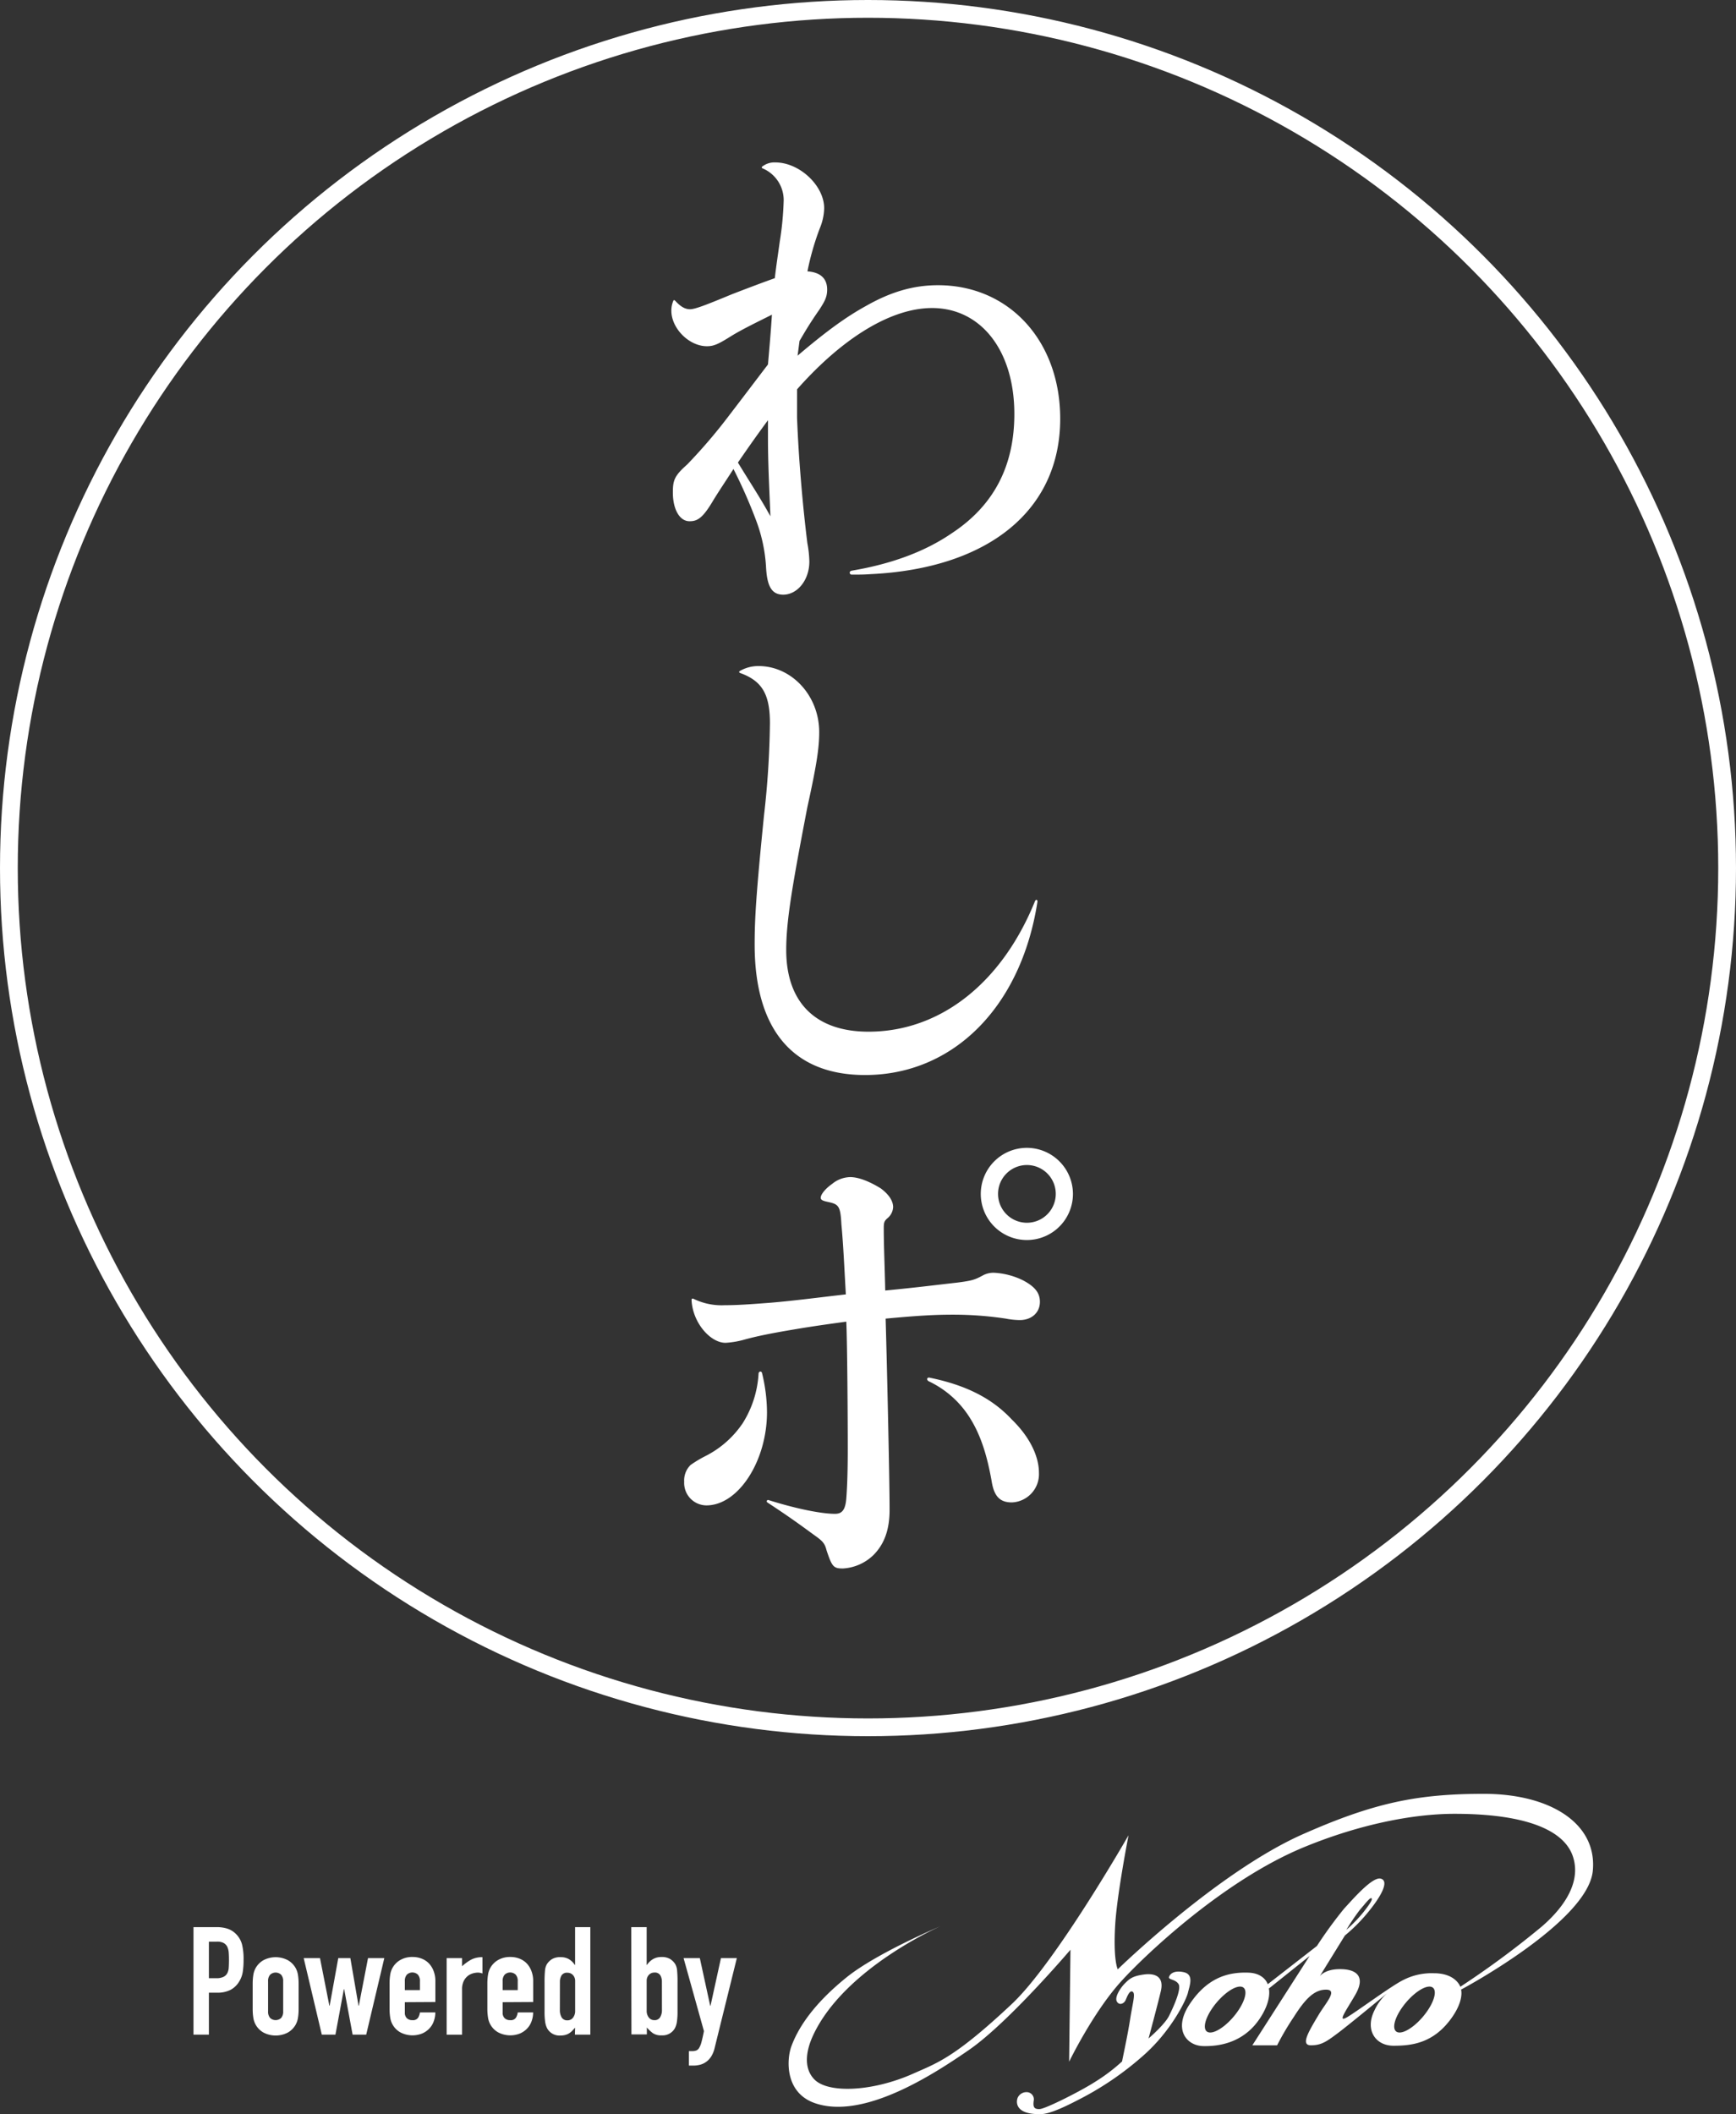 <svg id="レイヤー_1" data-name="レイヤー 1" xmlns="http://www.w3.org/2000/svg" viewBox="0 0 391 476.13"><rect x="0" y="0" width="391" height="476.13" fill="#333333" stroke="none"/><defs><style>.cls-1{fill:#fff;}.cls-2{fill:none;stroke:#fff;stroke-miterlimit:10;stroke-width:4px;}</style></defs><title>logo</title><path class="cls-1" d="M184.56,98.57c.33,8.77,1.22,19.42,2.33,28.3a24.57,24.57,0,0,1,.44,4.11c0,4.11-2.66,7.44-5.88,7.44-2.55,0-3.66-1.78-3.88-6.33a35.51,35.51,0,0,0-2.33-10.65,113.54,113.54,0,0,0-5-11.32c-1.78,2.77-3,4.55-4.44,6.88-2.22,3.77-3.44,4.88-5.33,4.88-2.33.11-3.88-2.66-3.88-6.44,0-2.77.33-3.77,3.22-6.33a120.43,120.43,0,0,0,9.32-10.88c3.66-4.77,6.33-8.32,8.88-11.65.33-3.77.67-7.66.89-11.21-3.55,1.78-6.55,3.22-9.1,4.77-3,1.89-4,2.33-5.55,2.33-4,0-8-4-8-8a5.64,5.64,0,0,1,.44-2.22c.11-.22.22-.22.44,0,1.22,1.33,2.22,1.89,3.33,1.89s3.44-.89,9.32-3.33c4-1.55,7.88-3,9.77-3.66.33-2.89.67-5,1.11-8.21a69.44,69.44,0,0,0,.89-9.32,7.76,7.76,0,0,0-4.77-7.21.23.23,0,0,1,0-.44,4.39,4.39,0,0,1,2.89-.89c5.44,0,11,5.22,11,10.32a12.49,12.49,0,0,1-1,4.55,61.05,61.05,0,0,0-2.77,9.66c3,.22,4.44,1.66,4.44,4.11,0,1.66-.55,2.66-1.78,4.55-2.33,3.33-3.44,5.33-4.44,7l-.44,3.33c6.66-5.66,11-8.77,15.43-11.21,5.66-3.22,10.76-4.66,16.2-4.66,16,0,27.52,12.54,27.52,30.07,0,20.64-16.2,33.74-42.73,35-1.44.11-2.77.11-4.22.11-.55,0-.67-.78,0-.89,9.1-1.55,16.54-4.33,22.53-8.43,9.43-6.21,14.09-15.09,14.09-26.86,0-14.32-7.55-23.86-18.53-23.86-9.1,0-20,6.55-30.41,18.31Zm-6.55.56c-2.77,3.77-4.33,6-6.77,9.54,2.77,4.55,5,7.88,7.32,12.1-.22-5.66-.55-11.65-.55-17.53Z" transform="translate(-5.04 -4.5)"/><path class="cls-1" d="M171.68,155.61a8.26,8.26,0,0,1,4.22-1.11c7.44,0,13.65,6.66,13.65,14.87,0,3.55-.56,7.32-2.66,16.87-3.33,17.31-4.77,25.52-4.77,32.18,0,11.87,6.66,18.42,18.53,18.42,16.09,0,30-10.88,37.51-29.41.22-.44.55-.33.55.11-3.66,23.75-19,39.06-38.84,39.06-16.2,0-24.86-10.21-24.86-29.41,0-5.66.33-11.43,2.11-29.08a198.82,198.82,0,0,0,1.33-20.75c0-6.55-1.78-9.54-6.77-11.32A.23.23,0,0,1,171.68,155.61Z" transform="translate(-5.04 -4.5)"/><path class="cls-1" d="M176.68,313.75a37.85,37.85,0,0,1,1.11,8.77c0,11-6.44,21-13.65,21a5.05,5.05,0,0,1-5-5.33,4.86,4.86,0,0,1,1.44-3.77,26.64,26.64,0,0,1,3.33-2,22.13,22.13,0,0,0,8.43-7.44,23.36,23.36,0,0,0,3.55-11.1C175.9,313.3,176.57,313.19,176.68,313.75ZM161.25,297a14.38,14.38,0,0,0,7,1.44c2.89,0,5.88-.22,10.21-.55,5.33-.44,11.21-1.22,17.09-1.89-.33-5.66-.55-11-1-15.76-.22-4.33-.67-4.55-3.22-5.1-1-.22-1.44-.44-1.44-.89,0-.78,1.11-2.11,2.55-3.11a6.57,6.57,0,0,1,4.11-1.55c2,0,4.55,1.11,6.88,2.55,1.77,1.33,2.77,2.77,2.77,4.22a3.46,3.46,0,0,1-1.22,2.44c-.78.67-.89,1-.89,2.33,0,3.88.22,8.55.33,14,7-.67,11.21-1.22,16.2-1.78,3.44-.44,4-.67,5.66-1.55a5,5,0,0,1,2.66-.67,16.77,16.77,0,0,1,6.44,1.67c2.77,1.44,3.88,2.88,3.88,4.88,0,2.44-1.89,4.11-4.55,4.11a17.42,17.42,0,0,1-3.11-.33,79.37,79.37,0,0,0-12-.89c-4.11,0-7.88.22-15.09.89.22,7.33.89,35.29.89,43.06,0,4.55-1.22,7.77-3.66,10.21a10.73,10.73,0,0,1-6.88,3c-2.11,0-2.44-.44-3.66-4.11-.44-1.78-1.11-2.22-3.11-3.66-3.33-2.44-5.66-4.11-10.21-7.1a.3.3,0,0,1,.22-.55c6.33,2,12,3.11,15,3.11,1.44,0,2.33-.67,2.55-3.44s.33-6.44.33-11.32c0-6.77-.11-24-.33-28.52-3.22.44-6.44.89-9.88,1.44-4,.67-8.77,1.44-12.87,2.55a20.21,20.21,0,0,1-4.44.78c-3.44,0-7.44-4.55-7.66-9.66C160.81,297,160.92,296.88,161.25,297Zm53.16,17.76c8.21,1.67,14.09,4.66,18.53,9.43,3.88,3.77,6.1,8.1,6.1,12a6.36,6.36,0,0,1-6.1,6.66c-2.66,0-4-1.33-4.55-4.77-1.11-6.33-2.66-10.76-5-14.43a22,22,0,0,0-9.21-8.1C213.63,315.19,213.86,314.64,214.41,314.75Zm32.29-41.39A10.38,10.38,0,1,1,236.38,263,10.4,10.4,0,0,1,246.7,273.35Zm-16.87,0a6.49,6.49,0,1,0,13,0,6.49,6.49,0,0,0-13,0Z" transform="translate(-5.04 -4.5)"/><circle class="cls-2" cx="195.5" cy="195.5" r="193.5"/><path class="cls-1" d="M48.62,438.5h5.2a7.74,7.74,0,0,1,2.52.37,4.83,4.83,0,0,1,2,1.33,5.19,5.19,0,0,1,1.22,2.23,13.94,13.94,0,0,1,.34,3.45,17.27,17.27,0,0,1-.19,2.74,5.76,5.76,0,0,1-.8,2.13,5.05,5.05,0,0,1-1.9,1.85,6.4,6.4,0,0,1-3.13.66H52.09v9.45H48.62ZM52.09,450h1.67a3.54,3.54,0,0,0,1.63-.31,1.94,1.94,0,0,0,.85-.83,3.23,3.23,0,0,0,.32-1.27q.05-.75.05-1.67t-.05-1.62a3.8,3.8,0,0,0-.31-1.33,2,2,0,0,0-.8-.88,3.1,3.1,0,0,0-1.56-.32h-1.8Z" transform="translate(-5.04 -4.5)"/><path class="cls-1" d="M61.95,451.25a12.78,12.78,0,0,1,.14-1.94,4.7,4.7,0,0,1,.51-1.56,4.65,4.65,0,0,1,1.77-1.8,5.91,5.91,0,0,1,5.51,0,4.65,4.65,0,0,1,1.77,1.8,4.72,4.72,0,0,1,.51,1.56,12.84,12.84,0,0,1,.14,1.94v5.68a12.83,12.83,0,0,1-.14,1.94,4.71,4.71,0,0,1-.51,1.56,4.66,4.66,0,0,1-1.77,1.8,5.92,5.92,0,0,1-5.51,0,4.58,4.58,0,0,1-2.28-3.37,12.77,12.77,0,0,1-.14-1.94Zm3.47,6.22a2.1,2.1,0,0,0,.46,1.48,1.81,1.81,0,0,0,2.48,0,2.1,2.1,0,0,0,.46-1.48v-6.77a2.1,2.1,0,0,0-.46-1.48,1.81,1.81,0,0,0-2.48,0,2.11,2.11,0,0,0-.46,1.48Z" transform="translate(-5.04 -4.5)"/><path class="cls-1" d="M87.52,462.71H84.46l-1.9-10.23h-.07l-1.9,10.23H77.52l-4.08-17.24h3.67l2.11,10.71h.07l1.94-10.71h2.72l1.84,10.71h.07l2.07-10.71H91.6Z" transform="translate(-5.04 -4.5)"/><path class="cls-1" d="M96.22,455.4v2.35a1.66,1.66,0,0,0,.46,1.26,1.71,1.71,0,0,0,1.24.44,1.37,1.37,0,0,0,1.31-.58,3.13,3.13,0,0,0,.39-1.16h3.47a5.77,5.77,0,0,1-.36,2,4.52,4.52,0,0,1-1,1.63,4.87,4.87,0,0,1-1.63,1.12,5.88,5.88,0,0,1-4.9-.27,4.58,4.58,0,0,1-2.28-3.37,12.77,12.77,0,0,1-.14-1.94v-5.68a12.78,12.78,0,0,1,.14-1.94,4.7,4.7,0,0,1,.51-1.56,4.65,4.65,0,0,1,1.77-1.8,5.34,5.34,0,0,1,2.75-.68,5.52,5.52,0,0,1,2.16.41,4.56,4.56,0,0,1,1.63,1.14,5.12,5.12,0,0,1,1,1.72,6.15,6.15,0,0,1,.36,2.11v4.76Zm0-2.72h3.4v-2a2.1,2.1,0,0,0-.46-1.48,1.81,1.81,0,0,0-2.48,0,2.11,2.11,0,0,0-.46,1.48Z" transform="translate(-5.04 -4.5)"/><path class="cls-1" d="M105.64,445.47h3.47v1.84a10.57,10.57,0,0,1,2.07-1.5,5.3,5.3,0,0,1,2.52-.54v3.67a2.8,2.8,0,0,0-1.05-.2,4.15,4.15,0,0,0-1.17.19,3.22,3.22,0,0,0-1.16.63,3.38,3.38,0,0,0-.87,1.16,4.1,4.1,0,0,0-.34,1.77v10.23h-3.47Z" transform="translate(-5.04 -4.5)"/><path class="cls-1" d="M118.25,455.4v2.35a1.66,1.66,0,0,0,.46,1.26,1.71,1.71,0,0,0,1.24.44,1.37,1.37,0,0,0,1.31-.58,3.13,3.13,0,0,0,.39-1.16h3.47a5.77,5.77,0,0,1-.36,2,4.52,4.52,0,0,1-1,1.63,4.87,4.87,0,0,1-1.63,1.12,5.88,5.88,0,0,1-4.9-.27,4.58,4.58,0,0,1-2.28-3.37,12.77,12.77,0,0,1-.14-1.94v-5.68a12.78,12.78,0,0,1,.14-1.94,4.7,4.7,0,0,1,.51-1.56,4.65,4.65,0,0,1,1.77-1.8,5.34,5.34,0,0,1,2.75-.68,5.52,5.52,0,0,1,2.16.41,4.56,4.56,0,0,1,1.63,1.14,5.12,5.12,0,0,1,1,1.72,6.15,6.15,0,0,1,.36,2.11v4.76Zm0-2.72h3.4v-2a2.1,2.1,0,0,0-.46-1.48,1.81,1.81,0,0,0-2.48,0,2.11,2.11,0,0,0-.46,1.48Z" transform="translate(-5.04 -4.5)"/><path class="cls-1" d="M134.57,461.14l-.65.7a3.56,3.56,0,0,1-.68.56,3.24,3.24,0,0,1-.85.37,4.14,4.14,0,0,1-1.12.14,3.16,3.16,0,0,1-3-1.63,4.6,4.6,0,0,1-.44-1.43,15,15,0,0,1-.14-2.28V451a26.66,26.66,0,0,1,.1-2.75,3.42,3.42,0,0,1,.44-1.43,3.71,3.71,0,0,1,1.14-1.12,3.65,3.65,0,0,1,2-.44,3.59,3.59,0,0,1,1.82.46A4.21,4.21,0,0,1,134.5,447h.07V438.5H138v24.21h-3.47Zm-3.43-4a3.14,3.14,0,0,0,.41,1.7,1.42,1.42,0,0,0,1.29.65,1.53,1.53,0,0,0,1.26-.6,2.4,2.4,0,0,0,.48-1.55v-6.7a1.89,1.89,0,0,0-.49-1.34,1.63,1.63,0,0,0-1.24-.53,1.42,1.42,0,0,0-1.34.61,2.79,2.79,0,0,0-.36,1.43Z" transform="translate(-5.04 -4.5)"/><path class="cls-1" d="M147.22,438.5h3.47V447h.07a4.2,4.2,0,0,1,1.38-1.31,3.59,3.59,0,0,1,1.82-.46,3.65,3.65,0,0,1,2,.44,3.73,3.73,0,0,1,1.14,1.12,3.42,3.42,0,0,1,.44,1.43,26.49,26.49,0,0,1,.1,2.75v6.56a15.11,15.11,0,0,1-.14,2.28,4.63,4.63,0,0,1-.44,1.43,3.16,3.16,0,0,1-3,1.63,3.25,3.25,0,0,1-2-.51,8.53,8.53,0,0,1-1.33-1.26v1.56h-3.47Zm6.9,12.27a2.79,2.79,0,0,0-.36-1.43,1.42,1.42,0,0,0-1.34-.61,1.63,1.63,0,0,0-1.24.53,1.89,1.89,0,0,0-.49,1.34v6.7a2.4,2.4,0,0,0,.48,1.55,1.53,1.53,0,0,0,1.26.6,1.42,1.42,0,0,0,1.29-.65,3.14,3.14,0,0,0,.41-1.7Z" transform="translate(-5.04 -4.5)"/><path class="cls-1" d="M162.66,445.47,165,456.21h.07l2.35-10.74H171l-5,20.23a6.14,6.14,0,0,1-.77,1.92,4.39,4.39,0,0,1-1.14,1.22,4.13,4.13,0,0,1-1.38.65,6.11,6.11,0,0,1-1.51.19h-1v-3.26h.78a2.61,2.61,0,0,0,.88-.14,1.36,1.36,0,0,0,.66-.6,5.08,5.08,0,0,0,.53-1.36q.24-.9.54-2.4L159,445.47Z" transform="translate(-5.04 -4.5)"/><path class="cls-1" d="M271.68,448.65c-2.36-.53-3.22.53-3.35,1.12s1.51.46,2.17,1.58-1.18,5.19-2.17,7.16-4.6,5.06-4.6,5.06,2-7.42,2.76-10.64-1.2-4-3.41-3.81c-3,.33-3.69,1.07-4.68,2.05s-2.35,3.07-1.82,4.06,1.64.52,2-.33.92-2.3,1.58-1.84,0,2.43-.59,6.24-1.8,9.24-1.8,9.44a40.37,40.37,0,0,1-6.08,4.6c-3.09,2-11.1,6.06-12.48,6.13s-1.49-.61-1.36-1.79a1.63,1.63,0,0,0-1.31-2,2.18,2.18,0,0,0-2.23,1.12c-.39.72-1,3.94,5.12,3.81,2.29,0,6.44-2.15,9.54-3.77a69.37,69.37,0,0,0,13.51-9.36c6.3-5.51,9.72-12.54,10.11-14.18S274,449.18,271.68,448.65Z" transform="translate(-5.04 -4.5)"/><path class="cls-1" d="M339.24,408.48c-15,0-24.78,2-41,9.2C279.07,426.27,256.79,448,256.79,448s-1.06-2-.57-10.1c.41-6.81,3-20.09,3-20.09s-16.44,28.76-26.29,38c-13,12.2-16.83,13.28-22.34,15.74-9.06,4-18.92,4.42-22.07,1.3-2.46-2.44-2.05-6.25-.39-9.88,7-15.23,28.76-24.69,28.76-24.69s-14.4,6.05-21.17,11.52c-8.17,6.6-11.16,12.07-12.45,15.57-1.08,3-1.44,10.33,5.18,12.72,11.15,4,27.37-6.8,34.84-11.94,8.86-6.11,22.85-22.56,22.85-22.56l-.3,25.22s5.32-11,11.63-18c5.57-6.17,23.48-23.1,41.59-30.45,12.24-5,24.23-7.39,33.64-7.38,15.26,0,24.31,3.35,26.52,9.36,2,5.54-1.36,11.21-6.89,16a203.22,203.22,0,0,1-18.38,13.59s-1-3.07-6-3.05a14,14,0,0,0-6.76,1.48c-2.62,1.25-10.21,6.91-12.67,8.38s-.24-1.51,1.77-5c2.39-4.11.31-5.81-3.51-5.78-3.35,0-4.48,1.58-4.48,1.58l5.65-9.15a37.83,37.83,0,0,0,5.52-5.62c2.86-3.55,4.43-6.7,2.56-7.19s-6.2,4.53-8.27,6.77a97.15,97.15,0,0,0-6.11,8.39l-11.08,8.62s-.71-2.48-4.33-2.61c-4.63-.17-9.29,1.14-13.25,7.09-3.8,5.71-.69,9.37,3.05,9.45,4.53.1,9.54-1.28,12.86-6.38,2.65-4.07,1.92-6.58,1.92-6.58L300,445l-12.9,20.12h5.58a62.07,62.07,0,0,1,3.78-6.42c2.46-3.86,4.48-6.12,7.24-6.12s-.06,3-1.63,5.61c-2.36,3.94-4.14,6.92-1.77,6.92s3.52-.84,6.15-2.81S318,452.94,318,452.94a11.54,11.54,0,0,0-3.37,4.27c-2.22,4.38.15,8,4.28,8s8.86-.59,12.84-5.94c3.16-4.24,2.36-6.7,2.36-6.7s28.63-15.23,29.68-26.79C364.79,415.15,354.21,408.48,339.24,408.48Zm-27.9,26.1c.95-1.05,2.27-2.86,2.61-2.58s-.64,1.61-1.8,3.1a32.3,32.3,0,0,1-3.87,4A49.33,49.33,0,0,1,311.34,434.58Zm-27.26,22.48c-1.85,2.85-4.75,5.17-6.46,5.17s-1.6-2.32.26-5.17,4.75-5.17,6.46-5.17S285.94,454.2,284.08,457.06Zm42.65,0c-1.85,2.85-4.75,5.17-6.46,5.17s-1.6-2.32.26-5.17,4.75-5.17,6.46-5.17S328.59,454.2,326.73,457.06Z" transform="translate(-5.04 -4.5)"/></svg>